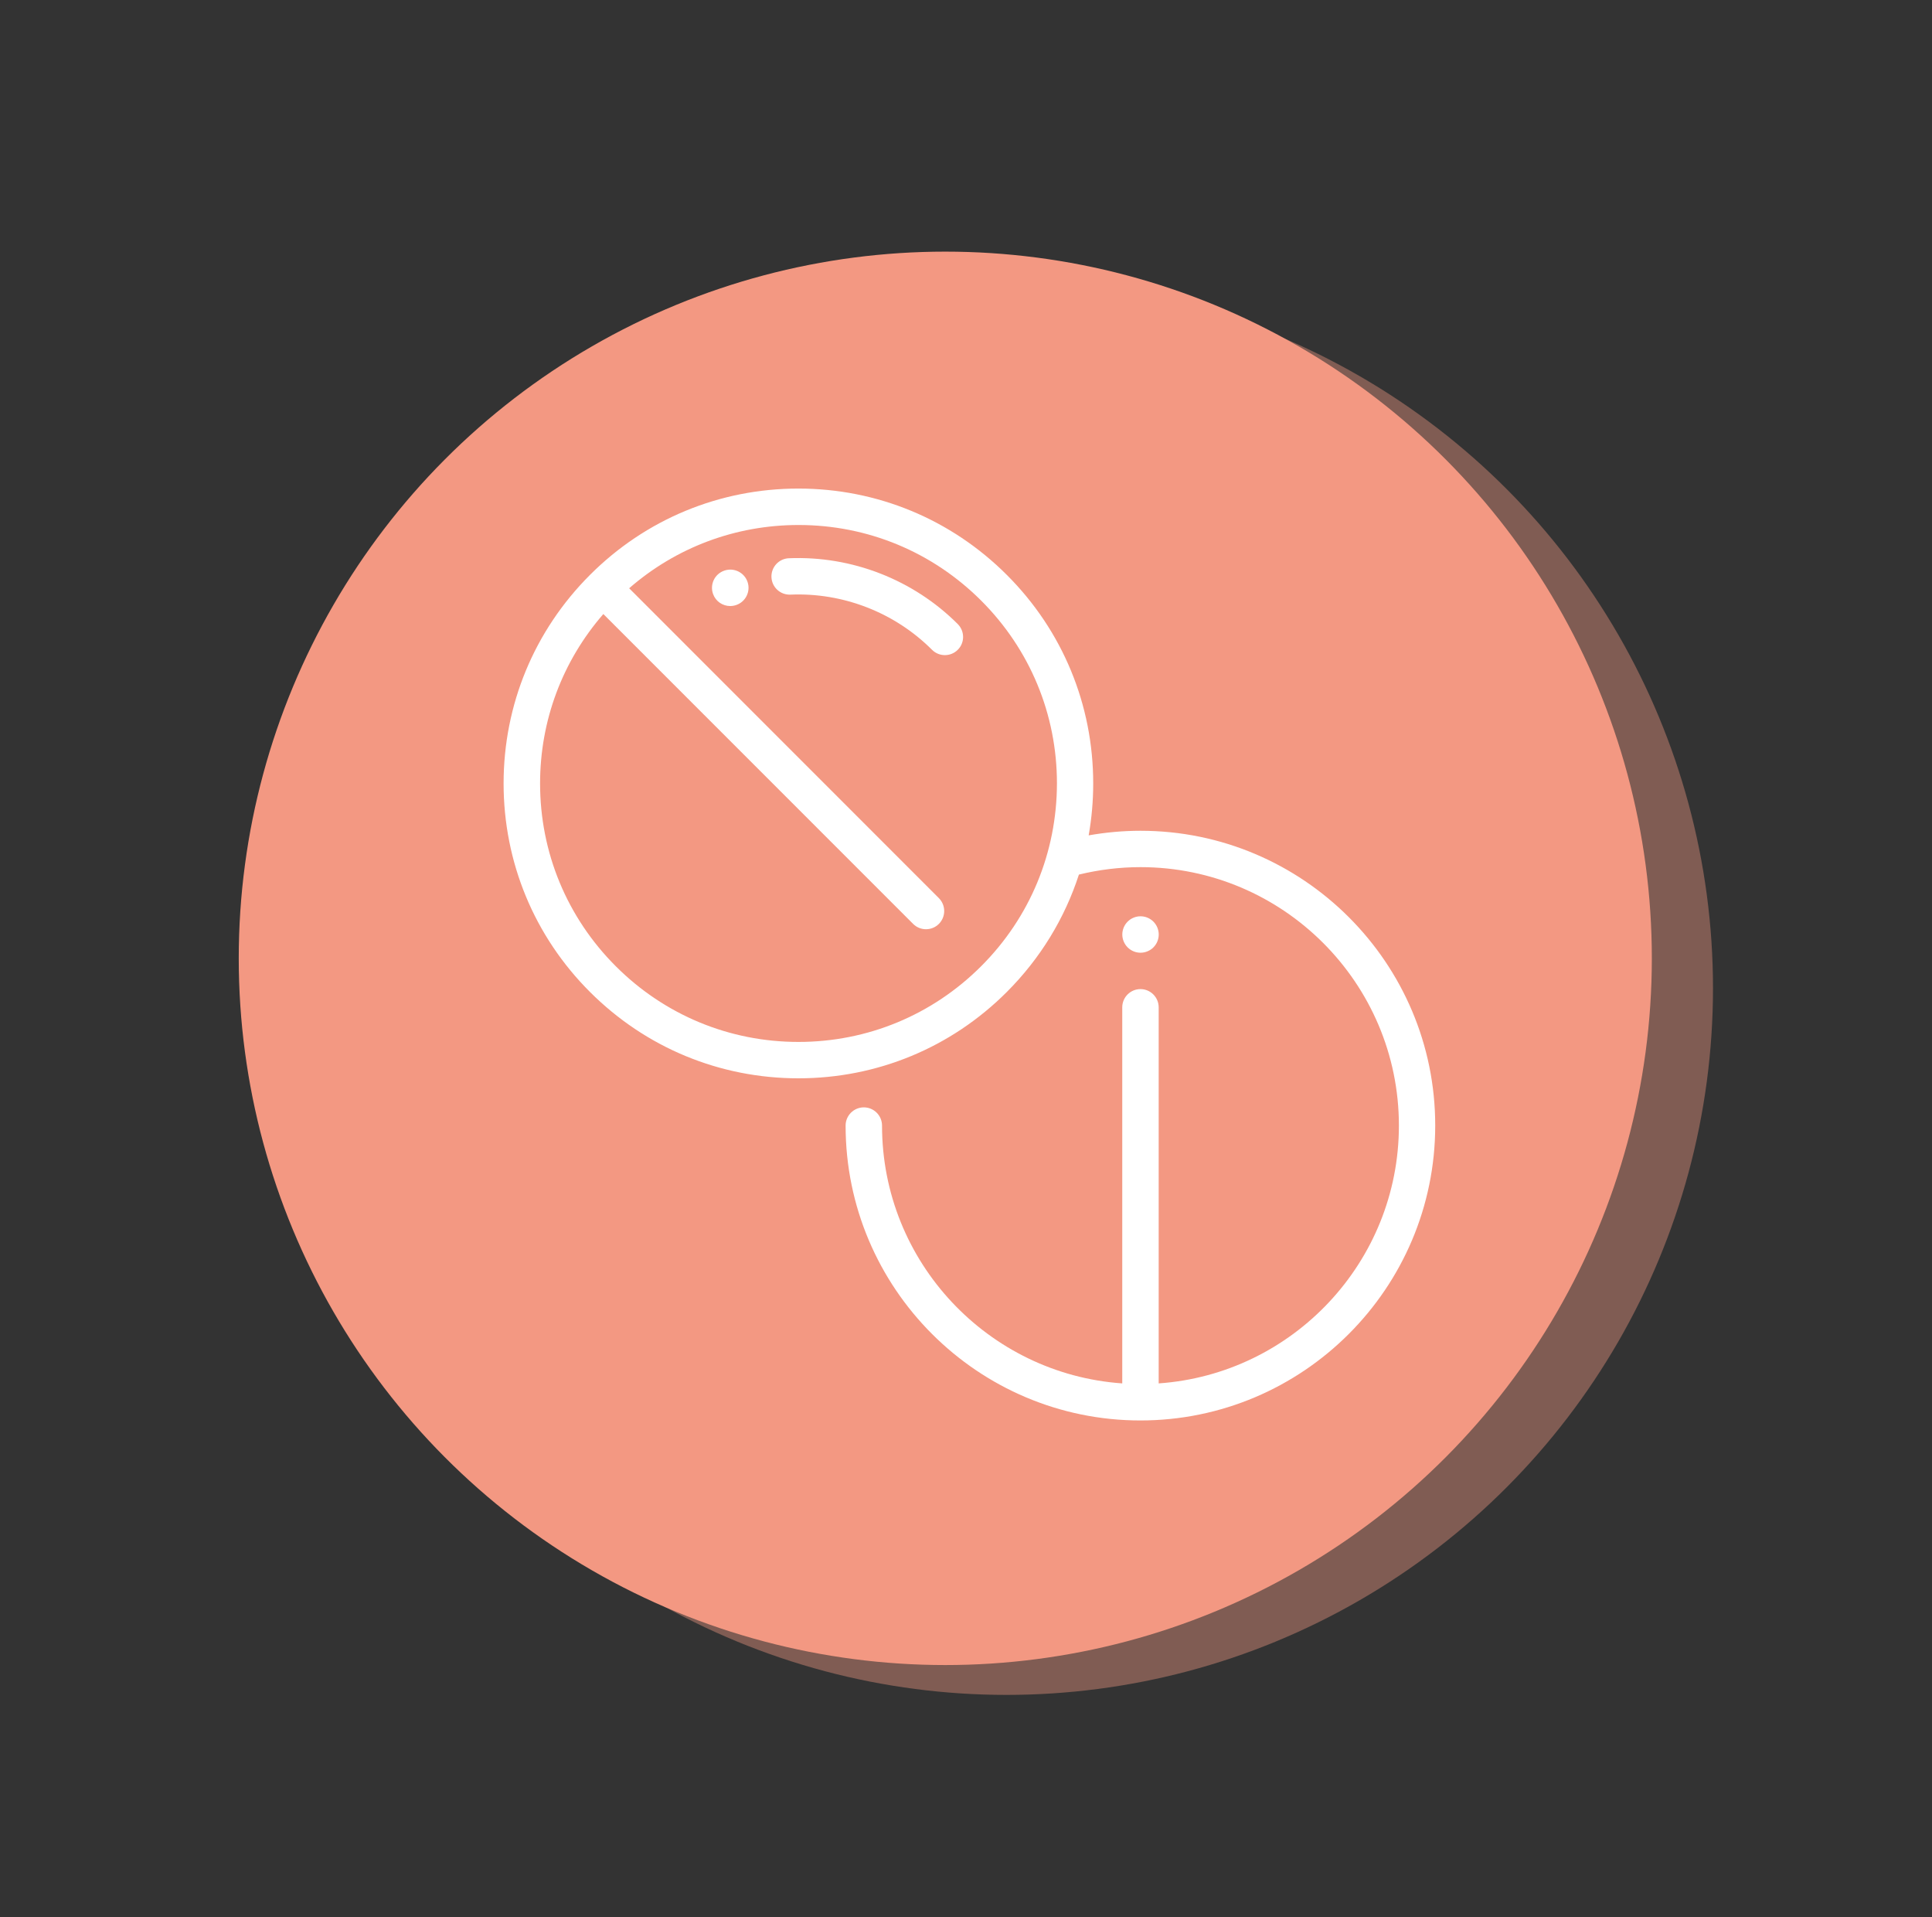 <?xml version="1.0" encoding="utf-8"?>
<!-- Generator: Adobe Illustrator 23.1.1, SVG Export Plug-In . SVG Version: 6.00 Build 0)  -->
<svg version="1.1" id="Capa_1" xmlns="http://www.w3.org/2000/svg" xmlns:xlink="http://www.w3.org/1999/xlink" x="0px" y="0px"
	 viewBox="0 0 340.52 337.86" style="enable-background:new 0 0 340.52 337.86;" xml:space="preserve">
<rect x="0" y="0" width="340.52" height="337.86" fill="#333333" stroke="none"/>
<style type="text/css">
	.st0{opacity:0.4;fill:#F39882;}
	.st1{fill:#F39882;}
	.st2{fill:#FFFFFF;}
</style>
<circle class="st0" cx="177.39" cy="174.13" r="124.53"/>
<circle class="st1" cx="166.61" cy="168.87" r="124.53"/>
<g>
	<g>
		<g>
			<path class="st2" d="M201.02,146.39c-3.07,0-6.13,0.28-9.14,0.81c0.53-2.99,0.8-6.05,0.8-9.15c0-13.88-5.4-26.93-15.22-36.74
				c-9.81-9.81-22.86-15.22-36.74-15.22c-13.88,0-26.93,5.4-36.74,15.22c-9.81,9.81-15.22,22.86-15.22,36.74
				c0,13.88,5.4,26.93,15.22,36.74c9.81,9.81,22.86,15.22,36.74,15.22c0,0,0,0,0,0c13.88,0,26.93-5.4,36.74-15.22
				c5.9-5.9,10.2-12.97,12.7-20.68c3.54-0.86,7.18-1.31,10.86-1.31c25.11,0,45.54,20.43,45.54,45.54
				c0,24.03-18.71,43.78-42.34,45.43V177.5c0-1.77-1.44-3.21-3.21-3.21s-3.21,1.44-3.21,3.21v66.27
				c-23.62-1.65-42.34-21.39-42.34-45.43c0-1.77-1.44-3.21-3.21-3.21s-3.21,1.44-3.21,3.21c0,28.65,23.31,51.96,51.96,51.96
				s51.96-23.31,51.96-51.96C252.98,169.7,229.67,146.39,201.02,146.39z M172.93,170.26c-8.6,8.6-20.04,13.34-32.2,13.34
				c-12.17,0-23.6-4.74-32.2-13.34c-8.6-8.6-13.34-20.04-13.34-32.2c0-11.09,3.94-21.57,11.15-29.86l54.6,54.6
				c0.63,0.63,1.45,0.94,2.27,0.94s1.64-0.31,2.27-0.94c1.25-1.25,1.25-3.28,0-4.54l-54.59-54.6c8.28-7.21,18.77-11.15,29.86-11.15
				c12.17,0,23.6,4.74,32.2,13.34c8.6,8.6,13.34,20.04,13.34,32.2C186.27,150.22,181.54,161.66,172.93,170.26z"/>
		</g>
	</g>
	<g>
		<g>
			<path class="st2" d="M203.29,162.4c-0.6-0.6-1.42-0.94-2.27-0.94c-0.85,0-1.67,0.34-2.27,0.94c-0.6,0.6-0.94,1.42-0.94,2.27
				s0.34,1.67,0.94,2.27c0.6,0.6,1.42,0.94,2.27,0.94c0.84,0,1.67-0.34,2.27-0.94c0.6-0.6,0.94-1.42,0.94-2.27
				S203.89,163,203.29,162.4z"/>
		</g>
	</g>
	<g>
		<g>
			<path class="st2" d="M131.77,102.58c-0.55-1.68-2.36-2.6-4.05-2.05c-0.03,0.01-0.08,0.03-0.11,0.04c-1.67,0.6-2.53,2.44-1.93,4.1
				c0.47,1.31,1.7,2.12,3.02,2.12c0.35,0,0.71-0.06,1.06-0.18C131.41,106.05,132.32,104.25,131.77,102.58z"/>
		</g>
	</g>
	<g>
		<g>
			<path class="st2" d="M168.81,109.97c-7.84-7.84-18.69-12.06-29.77-11.6c-1.77,0.07-3.14,1.57-3.07,3.34
				c0.08,1.77,1.56,3.14,3.34,3.07c9.29-0.39,18.39,3.15,24.96,9.72c0.63,0.63,1.45,0.94,2.27,0.94s1.64-0.31,2.27-0.94
				C170.06,113.26,170.06,111.23,168.81,109.97z"/>
		</g>
	</g>
</g>
</svg>

